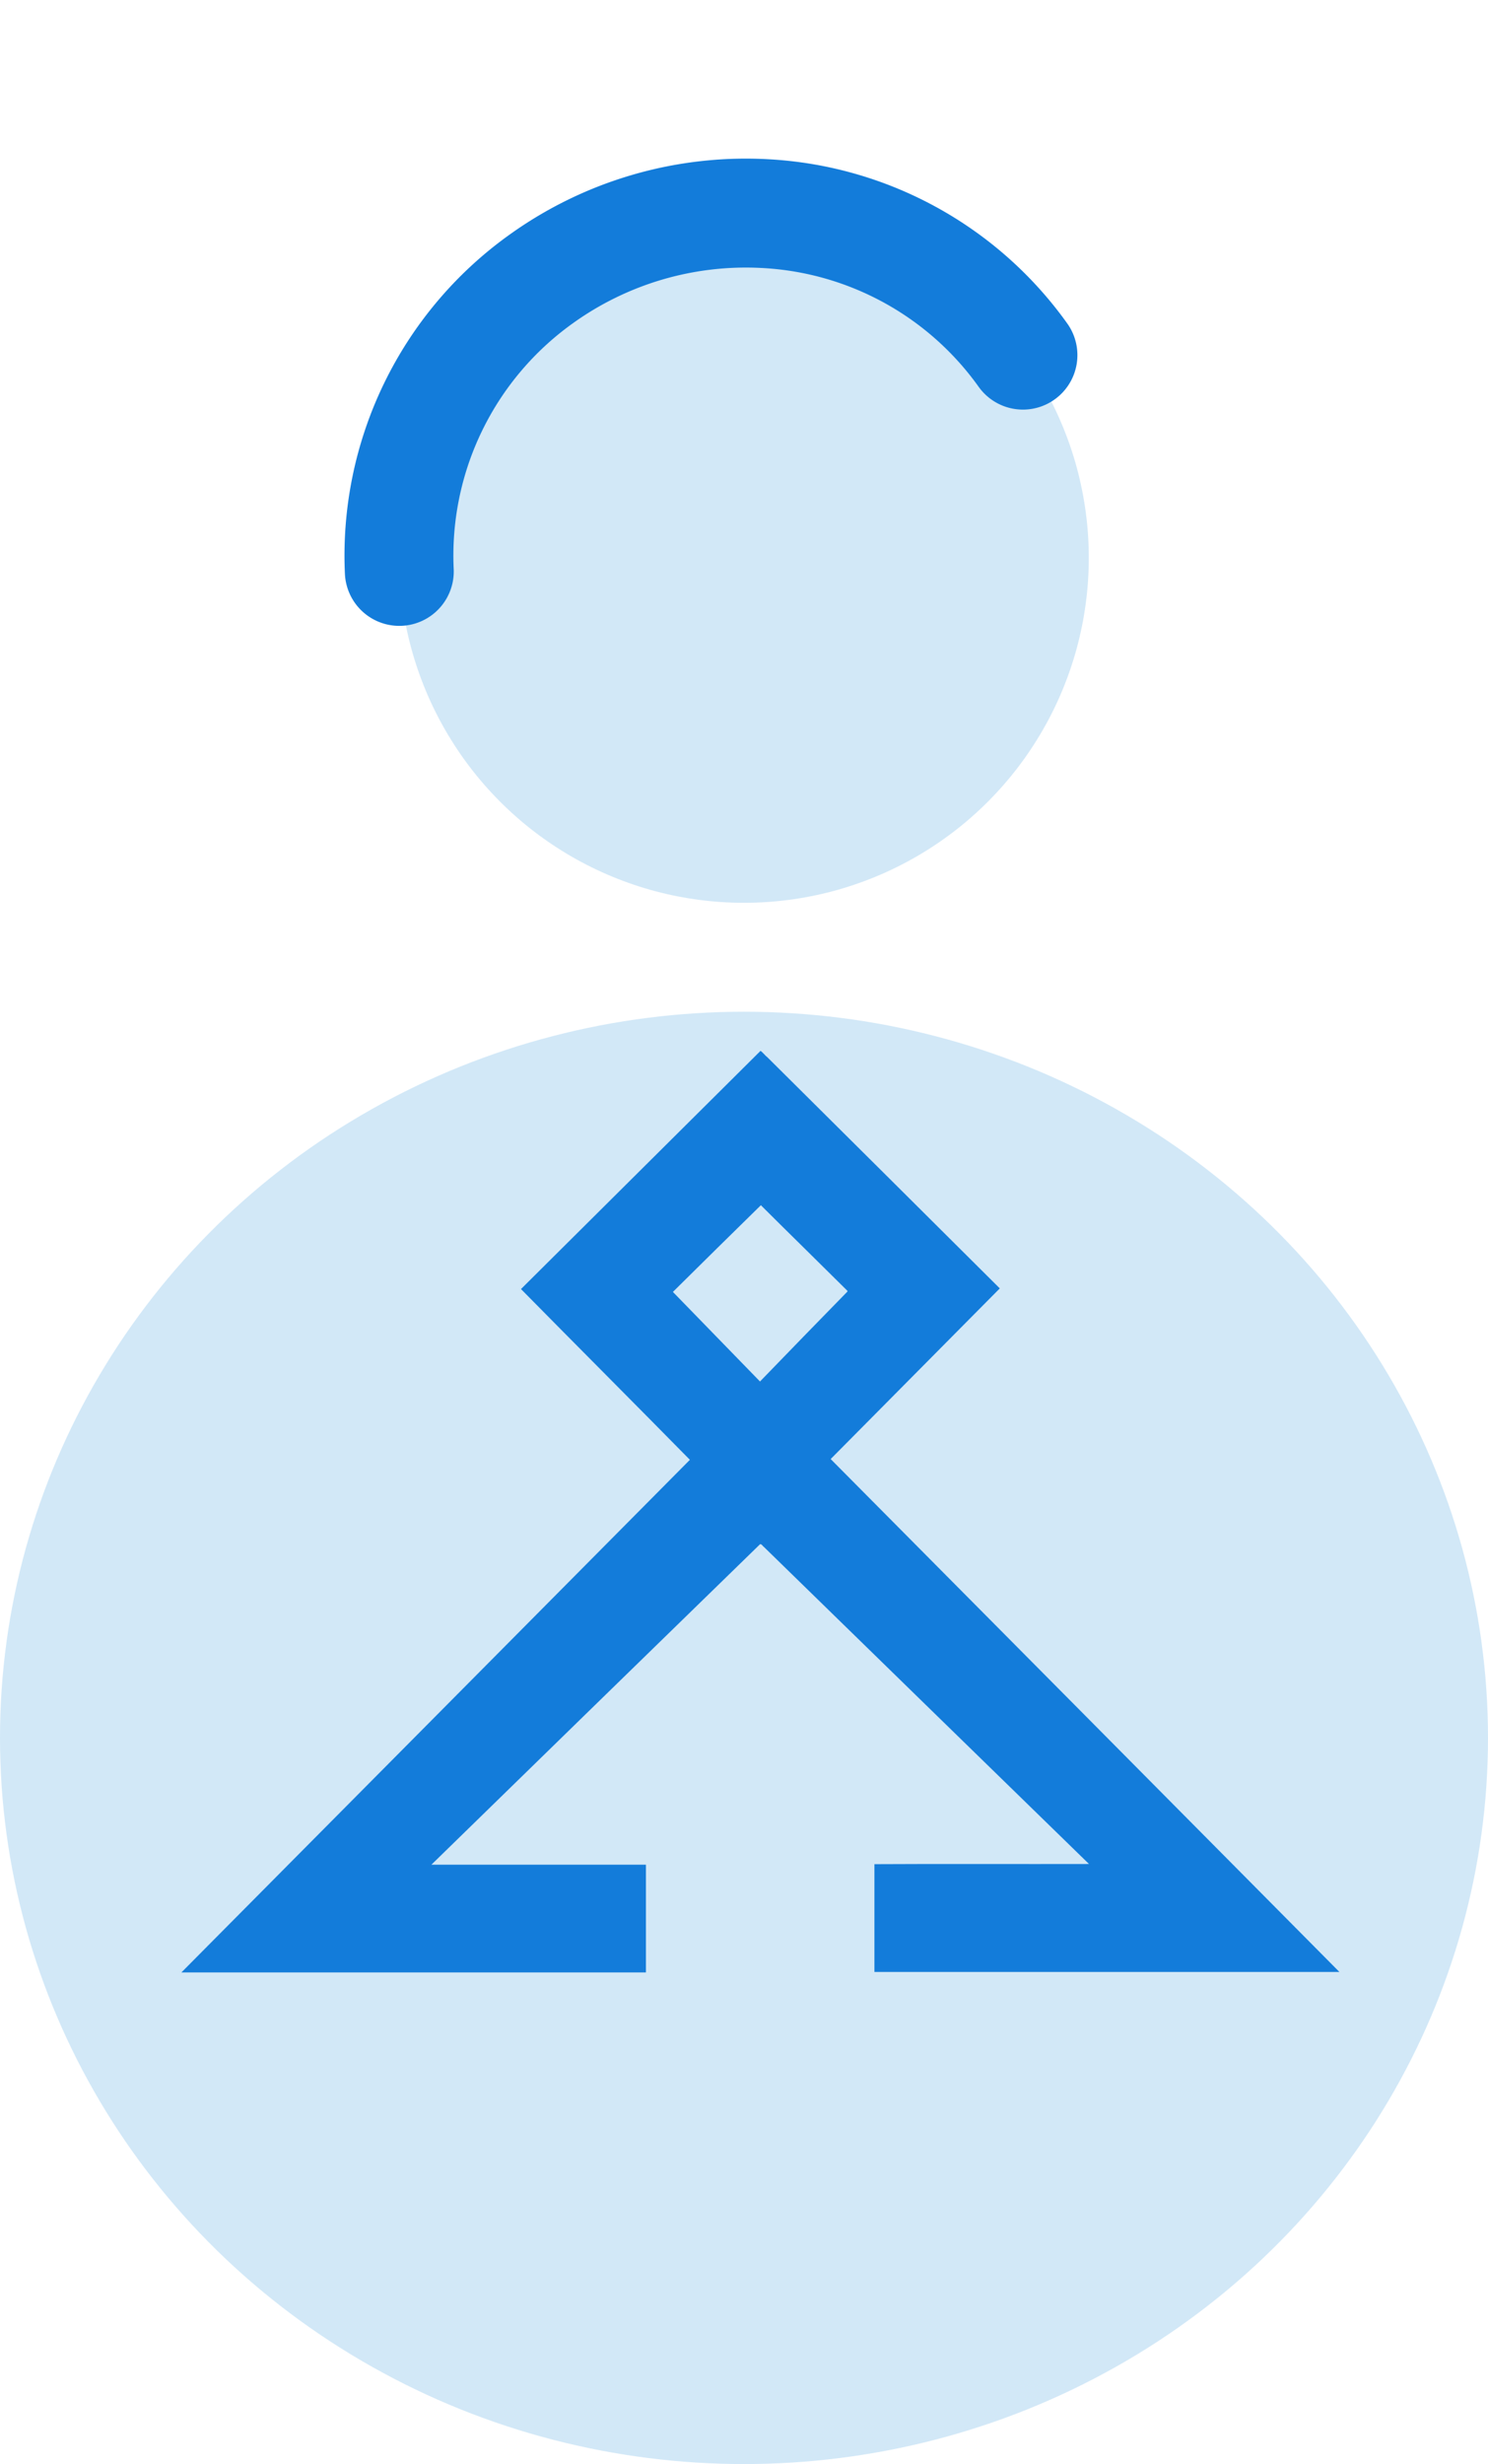 <svg xmlns="http://www.w3.org/2000/svg" width="41" height="67.865" viewBox="0 0 41 67.865"><defs><style>.a{fill:#d2e8f7;}.b{fill:none;stroke:#137cda;stroke-linecap:round;stroke-width:3px;}.c{fill:#137cda;}</style></defs><g transform="translate(0 2.095)"><circle class="a" cx="9.5" cy="9.5" r="9.5" transform="translate(11 3.77)"/><ellipse class="a" cx="20.5" cy="20" rx="20.5" ry="20" transform="translate(0 25.77)"/><path class="b" d="M17.4,5.284A9.362,9.362,0,0,1,9.5,9.5,9.671,9.671,0,0,1,3.47,7.341,9.33,9.33,0,0,1,0,0" transform="matrix(-0.809, 0.588, -0.588, -0.809, 28.186, 7.686)"/><g transform="translate(5 26.848)"><g transform="translate(0)"><path class="c" d="M205.8,311.261q3.3-3.278,6.6-6.56c.068.043.117.121.184.171q3.207,3.183,6.409,6.371l-4.66,4.7q7.011,7.061,14.017,14.126H215.539q0-1.484,0-2.968c1.969-.011,3.942,0,5.912-.005q-4.483-4.367-8.963-8.738c-.033-.021-.051-.075-.1-.07q-4.53,4.411-9.056,8.827,2.955,0,5.911,0,0,1.484,0,2.968h-12.8q7.008-7.058,14.011-14.119C208.908,314.392,207.348,312.832,205.8,311.261Zm4.186.079q1.2,1.234,2.4,2.467,1.2-1.241,2.409-2.477l0-.02c-.793-.788-1.593-1.569-2.385-2.358C211.6,309.744,210.792,310.543,209.986,311.34Z" transform="translate(-196.445 -304.701)"/></g></g></g></svg>